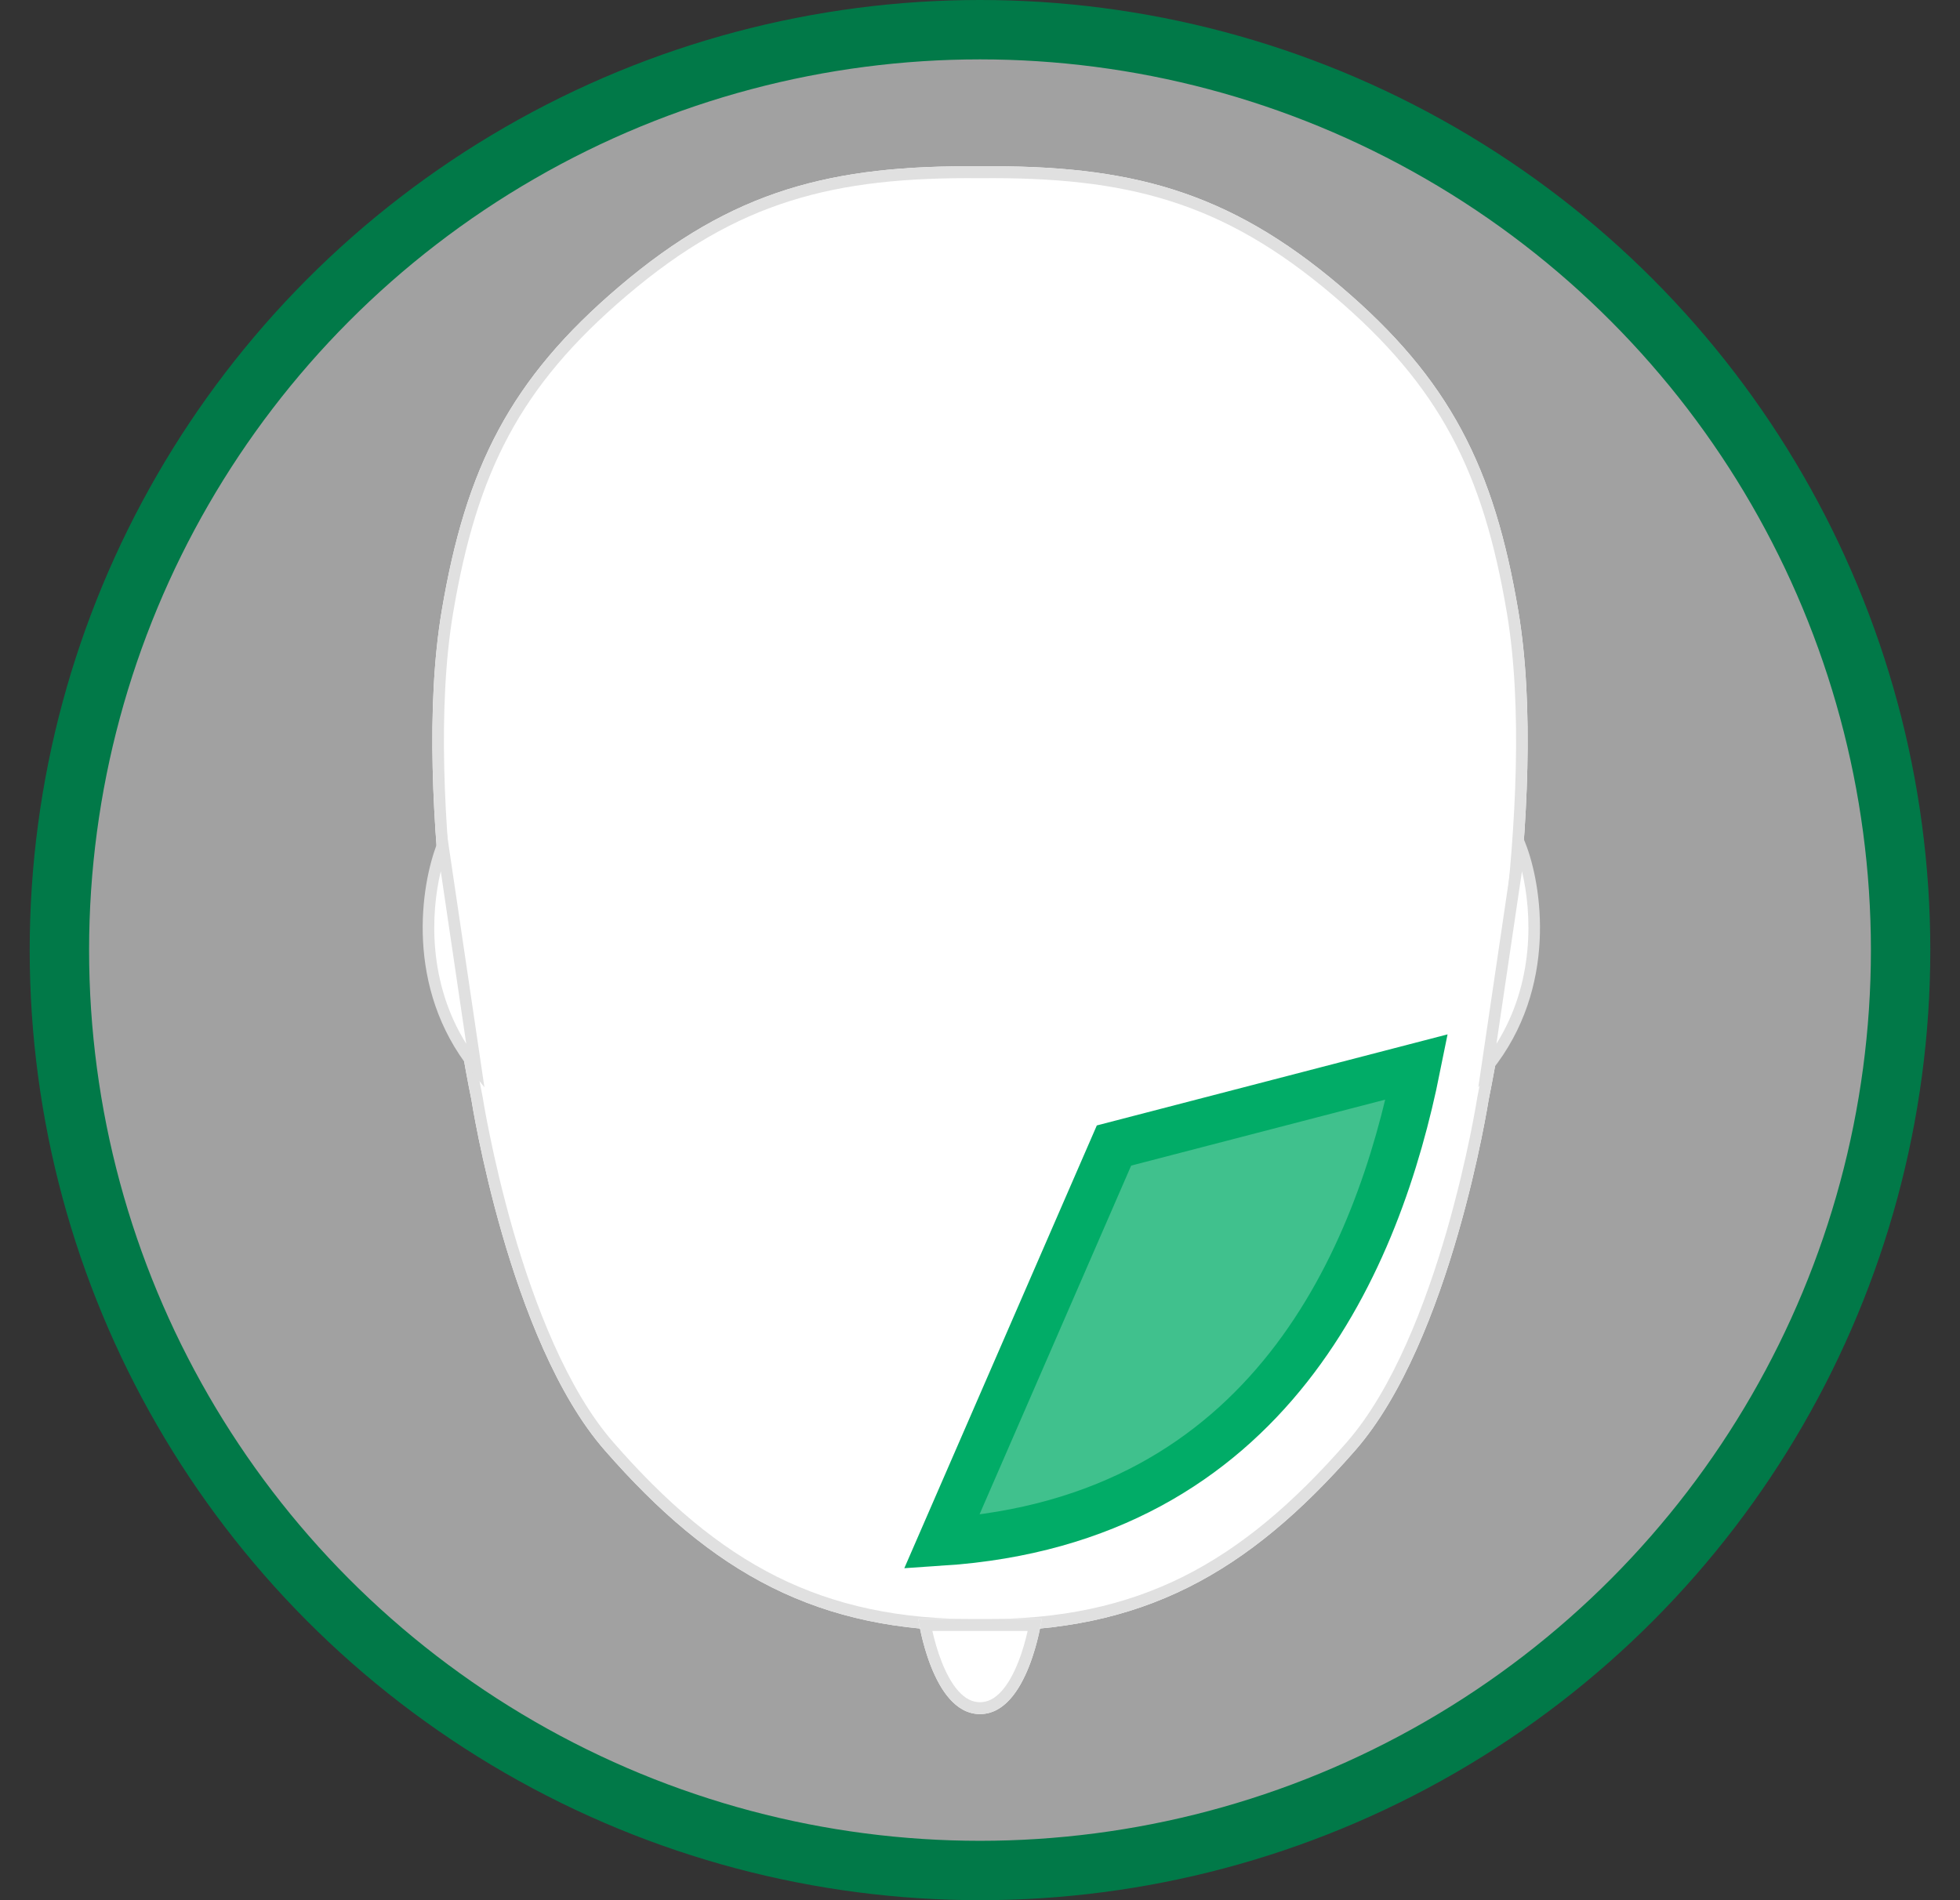 <svg width="33" height="32" viewBox="0 0 33 32" fill="none" xmlns="http://www.w3.org/2000/svg">
<rect x="0" y="0" width="33" height="32" fill="#333333" stroke="none"/>
<g clip-path="url(#clip0_1872_18042)">
<circle cx="16.5" cy="16" r="15.5" fill="white" fill-opacity="0.54" stroke="#017948"/>
<path fill-rule="evenodd" clip-rule="evenodd" d="M7.438 10.281C6.89 13.529 7.937 18.52 7.937 18.52C7.937 18.52 8.565 22.572 10.18 24.421C11.991 26.496 13.769 27.493 16.5 27.466C19.231 27.493 21.009 26.496 22.821 24.421C24.435 22.572 25.064 18.52 25.064 18.52C25.064 18.52 26.11 13.529 25.562 10.281C25.156 7.878 24.414 6.389 22.572 4.823C20.659 3.196 18.994 2.777 16.5 2.801C14.006 2.777 12.341 3.196 10.429 4.823C8.586 6.389 7.844 7.878 7.438 10.281Z" fill="white"/>
<path fill-rule="evenodd" clip-rule="evenodd" d="M8.129 18.488L8.129 18.491L8.131 18.499C8.132 18.506 8.134 18.517 8.136 18.532C8.141 18.561 8.148 18.605 8.158 18.662C8.178 18.774 8.209 18.938 8.251 19.14C8.334 19.545 8.462 20.104 8.639 20.72C8.997 21.96 9.548 23.398 10.325 24.287C11.22 25.313 12.098 26.061 13.08 26.552C14.061 27.041 15.158 27.279 16.498 27.266L16.5 27.266L16.502 27.266C17.842 27.279 18.939 27.041 19.92 26.552C20.902 26.061 21.78 25.313 22.676 24.287C23.452 23.398 24.003 21.96 24.361 20.72C24.538 20.104 24.666 19.545 24.75 19.14C24.791 18.938 24.822 18.774 24.842 18.662C24.852 18.605 24.859 18.561 24.864 18.532C24.867 18.517 24.868 18.506 24.87 18.499L24.871 18.491L24.871 18.489L24.871 18.488L24.871 18.488L24.872 18.483L24.873 18.478L24.892 18.482C24.873 18.478 24.873 18.478 24.873 18.478L24.873 18.477L24.873 18.477L24.876 18.464C24.878 18.455 24.881 18.441 24.884 18.422C24.892 18.386 24.903 18.331 24.916 18.26C24.944 18.118 24.982 17.912 25.027 17.654C25.116 17.138 25.229 16.417 25.325 15.594C25.518 13.945 25.639 11.909 25.37 10.315C25.169 9.127 24.888 8.177 24.435 7.335C23.983 6.493 23.355 5.748 22.447 4.977C21.507 4.177 20.635 3.68 19.697 3.384C18.756 3.087 17.739 2.989 16.502 3.001L16.5 3.001L16.498 3.001C15.262 2.989 14.244 3.087 13.304 3.384C12.365 3.68 11.493 4.177 10.553 4.977C9.646 5.748 9.017 6.493 8.565 7.335C8.113 8.177 7.831 9.127 7.63 10.315C7.361 11.909 7.483 13.945 7.675 15.594C7.771 16.417 7.884 17.138 7.973 17.654C8.018 17.912 8.056 18.118 8.084 18.26C8.097 18.331 8.108 18.386 8.116 18.422C8.119 18.441 8.122 18.455 8.124 18.464L8.126 18.474L8.127 18.478C8.127 18.478 8.127 18.478 8.109 18.482L8.127 18.478L8.128 18.483L8.129 18.488ZM25.064 18.52C25.064 18.52 24.435 22.572 22.821 24.421C21.009 26.496 19.231 27.493 16.5 27.466C13.769 27.493 11.991 26.496 10.18 24.421C8.565 22.572 7.937 18.52 7.937 18.52C7.937 18.52 6.89 13.529 7.438 10.281C7.844 7.878 8.586 6.389 10.429 4.823C12.341 3.196 14.006 2.777 16.5 2.801C18.994 2.777 20.659 3.196 22.572 4.823C24.414 6.389 25.156 7.878 25.562 10.281C26.11 13.529 25.064 18.52 25.064 18.52Z" fill="#E0E0E0"/>
<path d="M25.591 14.233C25.862 14.911 26.13 16.607 25.039 17.967L25.591 14.233Z" fill="white"/>
<path fill-rule="evenodd" clip-rule="evenodd" d="M25.547 13.86L25.681 14.195C25.959 14.892 26.236 16.631 25.114 18.03L24.89 18.31L25.547 13.86ZM25.195 17.578L25.625 14.671C25.795 15.388 25.84 16.547 25.195 17.578Z" fill="#E0E0E0"/>
<path d="M7.454 14.233C7.184 14.911 6.915 16.607 8.006 17.967L7.454 14.233Z" fill="white"/>
<path fill-rule="evenodd" clip-rule="evenodd" d="M7.498 13.86L7.364 14.195C7.086 14.892 6.809 16.631 7.931 18.03L8.156 18.31L7.498 13.86ZM7.85 17.578L7.421 14.671C7.25 15.388 7.205 16.547 7.85 17.578Z" fill="#E0E0E0"/>
<path d="M16.5 28.866C15.689 28.866 15.461 27.266 15.461 27.266L17.539 27.266C17.539 27.266 17.312 28.866 16.5 28.866Z" fill="white"/>
<path fill-rule="evenodd" clip-rule="evenodd" d="M16.138 28.48C16.249 28.603 16.367 28.666 16.5 28.666C16.633 28.666 16.751 28.603 16.862 28.48C16.975 28.355 17.069 28.18 17.143 27.991C17.218 27.804 17.268 27.615 17.301 27.471C17.302 27.469 17.302 27.468 17.302 27.466L15.698 27.466C15.698 27.468 15.699 27.469 15.699 27.471C15.732 27.615 15.783 27.804 15.857 27.991C15.932 28.18 16.025 28.355 16.138 28.48ZM15.498 27.466C15.59 27.895 15.868 28.866 16.5 28.866C17.132 28.866 17.41 27.895 17.502 27.466C17.528 27.344 17.539 27.266 17.539 27.266L15.461 27.266C15.461 27.266 15.472 27.344 15.498 27.466Z" fill="#E0E0E0"/>
<path d="M18.756 19.291L23.854 17.967C23.211 21.161 21.4 25.6 15.854 25.967L18.756 19.291Z" fill="#01AC67" fill-opacity="0.75" stroke="#01AC67" stroke-width="0.8"/>
</g>
<defs>
<clipPath id="clip0_1872_18042">
<rect width="32" height="32" fill="white" transform="translate(0.5)"/>
</clipPath>
</defs>
</svg>

